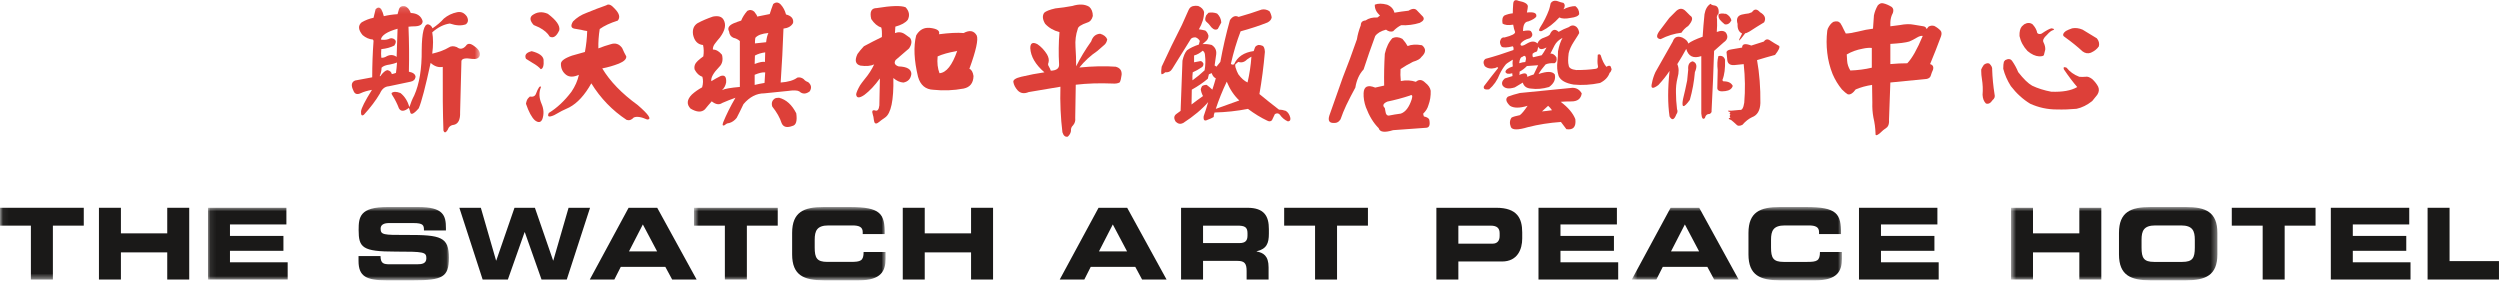 <?xml version="1.0" encoding="UTF-8"?>
<svg width="424px" height="48px" viewBox="0 0 424 48" version="1.1" xmlns="http://www.w3.org/2000/svg" xmlns:xlink="http://www.w3.org/1999/xlink">
    <!-- Generator: Sketch 42 (36781) - http://www.bohemiancoding.com/sketch -->
    <title>Logo</title>
    <desc>Created with Sketch.</desc>
    <defs>
        <polygon id="path-1" points="0.053 0.142 0.053 46.528 81.391 46.528 81.391 0.142 0.053 0.142"></polygon>
        <polygon id="path-3" points="0.088 13.153 40.951 13.153 40.951 0.772 0.088 0.772"></polygon>
        <polygon id="path-5" points="0.704 13.153 33.2 13.153 33.2 0.772 0.704 0.772"></polygon>
        <polygon id="path-7" points="0.537 13.153 36.175 13.153 36.175 0.772 0.537 0.772"></polygon>
        <polygon id="path-9" points="0.637 13.153 35.638 13.153 35.638 0.772 0.637 0.772"></polygon>
    </defs>
    <g id="Page-1" stroke="none" stroke-width="1" fill="none" fill-rule="evenodd">
        <g id="Home-1920-final-open-nav-2.4" transform="translate(-748, -18)">
            <g id="Logo" transform="translate(748, 18)">
                <g>
                    <path d="M336.016,12.044 C336.016,12.502 336.054,12.933 336.128,13.359 C336.28,14.295 336.318,15.201 336.242,16.076 C336.272,16.711 336.462,17.203 336.808,17.548 C337.215,17.698 337.591,17.509 337.939,16.981 C338.273,16.711 338.385,16.386 338.278,16.006 C338.052,14.575 337.916,13.164 337.87,11.775 C337.916,11.472 337.764,11.15 337.418,10.804 C337.163,10.651 336.845,10.712 336.468,10.981 C336.242,11.315 336.09,11.58 336.016,11.775 L336.016,12.044 L336.016,12.044 Z M339.862,10.464 C339.785,10.734 339.75,11.133 339.75,11.661 C340.005,12.672 340.434,13.653 341.038,14.604 C341.988,15.841 343.081,16.841 344.318,17.592 C345.75,18.239 347.243,18.564 348.798,18.564 C349.957,18.596 351.088,18.556 352.189,18.452 C353.095,18.259 353.977,17.819 354.837,17.141 C355.031,16.914 355.319,16.558 355.696,16.076 C355.996,15.621 356.05,15.172 355.854,14.716 C355.627,14.264 355.289,13.83 354.837,13.406 C354.383,13.074 354.007,12.942 353.706,13.021 C353.298,13.054 352.944,13.054 352.64,13.021 C351.738,12.672 351.021,12.158 350.492,11.479 C350.042,11.297 349.891,11.398 350.042,11.775 C350.825,12.933 351.58,13.933 352.301,14.763 C351.275,15.365 349.805,15.63 347.891,15.554 C346.685,15.329 345.608,14.988 344.657,14.536 C343.979,14.158 343.187,13.388 342.282,12.226 C342.025,11.58 341.685,10.952 341.263,10.348 C341.008,9.971 340.615,9.92 340.088,10.191 L339.862,10.464 L339.862,10.464 Z M342.915,4.465 C342.614,4.808 342.479,5.362 342.508,6.115 C342.704,7.05 343.156,7.896 343.864,8.65 C344.546,9.224 345.207,9.527 345.856,9.56 C346.338,9.56 346.602,9.48 346.646,9.331 C346.722,9.026 346.798,8.726 346.873,8.423 C346.904,8.048 346.806,7.631 346.58,7.18 C346.399,6.848 346.587,6.431 347.147,5.933 C347.568,5.45 347.929,5.173 348.232,5.098 C348.487,4.975 348.391,4.879 347.937,4.804 C347.636,4.846 347.07,5.152 346.241,5.708 C345.939,5.828 345.696,5.787 345.516,5.592 C345.44,5.114 345.178,4.621 344.724,4.124 C344.301,3.819 343.827,3.819 343.3,4.124 L342.915,4.465 L342.915,4.465 Z M350.267,6.342 C351.323,7.095 352.301,7.888 353.208,8.719 C353.658,9.049 354.125,9.125 354.61,8.942 C355.213,8.67 355.665,8.311 355.968,7.859 C356.087,7.375 355.975,6.922 355.627,6.502 C354.844,6.016 354.036,5.525 353.208,5.03 C352.604,4.77 352.014,4.696 351.442,4.804 C350.99,4.956 350.636,5.104 350.379,5.255 C349.957,5.556 349.821,5.842 349.972,6.115 L350.267,6.342 L350.267,6.342 Z" id="Fill-1" fill="#DD4039"></path>
                    <path d="M309.903,5.208 C309.753,6.475 309.753,7.73 309.903,8.968 C310.038,10.187 310.341,11.387 310.809,12.565 C311.216,13.514 311.743,14.382 312.39,15.169 C312.799,15.576 313.124,15.847 313.364,15.986 C313.771,16.118 314.224,15.847 314.72,15.169 C315.565,14.809 316.49,14.55 317.504,14.4 C317.534,15.456 317.548,16.458 317.548,17.409 C317.518,18.269 317.58,19.11 317.729,19.922 C317.94,20.8 318.061,21.71 318.091,22.659 C318.061,23.024 318.278,23.024 318.748,22.659 C319.155,22.253 319.592,21.891 320.06,21.577 C320.316,21.304 320.423,20.874 320.377,20.286 C320.453,18.185 320.527,16.09 320.603,13.992 C322.744,13.765 324.81,13.563 326.8,13.382 C327.163,13.289 327.381,13.107 327.456,12.837 C327.561,12.477 327.691,12.134 327.84,11.819 C327.977,11.32 327.81,11.005 327.344,10.868 C327.992,9.314 328.611,7.741 329.198,6.158 C329.335,5.749 329.31,5.434 329.13,5.208 C328.844,4.891 328.48,4.62 328.045,4.394 C327.683,4.301 327.359,4.349 327.071,4.526 C326.998,4.62 326.891,4.753 326.756,4.936 C326.68,4.665 326.498,4.504 326.213,4.459 L324.583,4.189 C323.919,4.05 323.12,4.074 322.185,4.256 C321.748,4.301 321.221,4.368 320.603,4.459 L320.603,3.781 C320.632,3.182 320.774,2.65 321.033,2.198 C321.184,1.742 321.115,1.403 320.828,1.176 C320.316,0.862 319.841,0.659 319.404,0.565 C319.087,0.476 318.779,0.589 318.476,0.907 C318.16,1.45 317.94,2.018 317.82,2.605 C317.76,3.345 317.706,4.1 317.661,4.865 C316.863,4.956 316.035,5.118 315.174,5.343 C314.224,5.57 313.514,5.684 313.047,5.684 C312.942,5.503 312.835,5.297 312.731,5.073 C312.506,4.573 312.301,4.189 312.119,3.92 C311.834,3.604 311.435,3.534 310.921,3.713 C310.559,3.942 310.249,4.327 309.993,4.865 L309.903,5.208 L309.903,5.208 Z M317.459,11.479 C316.328,11.75 315.114,11.908 313.817,11.957 C313.485,11.409 313.304,10.868 313.275,10.323 L313.208,9.236 C314.005,8.768 314.895,8.445 315.876,8.264 C316.49,8.129 317.023,8.082 317.459,8.129 L317.459,11.479 L317.459,11.479 Z M320.603,7.447 C322.156,7.357 323.226,7.221 323.814,7.042 C324.25,6.86 324.688,6.633 325.126,6.363 C325.519,6.136 325.842,6.043 326.099,6.092 C325.149,8.367 324.273,9.913 323.474,10.732 C322.57,10.732 321.611,10.775 320.603,10.868 L320.603,7.447 L320.603,7.447 Z" id="Fill-2" fill="#DD4039"></path>
                    <g id="Group-6" transform="translate(251.585, 0)" fill="#DD4039">
                        <path d="M31.528,3.041 C30.939,3.811 30.358,4.58 29.786,5.349 C29.271,6.121 29.363,6.55 30.056,6.64 C31.217,6.05 32.394,5.688 33.585,5.553 C33.87,5.1 34.254,4.715 34.737,4.401 C35.493,3.537 35.6,2.949 35.054,2.635 C34.8,2.39 34.564,2.159 34.355,1.932 C33.767,1.3 33.147,1.344 32.499,2.067 L31.528,3.041 L31.528,3.041 Z M40.936,2.339 C40.603,2.249 40.26,2.274 39.896,2.406 C39.79,2.829 39.934,3.223 40.327,3.584 C40.505,3.766 40.709,3.947 40.936,4.126 C41.403,4.219 41.78,3.992 42.067,3.449 C41.931,2.949 41.621,2.58 41.14,2.339 L40.936,2.339 L40.936,2.339 Z M39.67,14.97 C39.713,15.423 40.174,15.583 41.051,15.447 C41.729,15.358 42.142,15.062 42.292,14.564 C42.036,14.052 41.525,13.793 40.756,13.793 C40.62,13.793 40.551,13.702 40.551,13.523 C40.883,12.711 41.027,11.575 40.983,10.128 C40.801,9.585 40.423,9.381 39.852,9.516 C39.67,10.196 39.632,10.987 39.737,11.893 L39.67,14.97 L39.67,14.97 Z M45.006,2.274 C44.615,2.318 44.217,2.384 43.809,2.477 C43.084,2.673 42.852,3.2 43.108,4.06 C43.061,4.872 43.317,5.419 43.876,5.688 C43.032,7.276 43.213,7.252 44.42,5.621 C44.479,5.668 44.714,5.577 45.12,5.349 C45.949,4.806 46.78,4.286 47.609,3.788 C47.972,3.11 47.737,2.536 46.908,2.067 C46.395,1.479 45.942,1.479 45.549,2.067 L45.006,2.274 L45.006,2.274 Z M45.437,7.726 C44.397,7.321 43.876,7.434 43.876,8.067 C43.288,8.174 42.707,8.27 42.134,8.363 C41.441,8.45 41.146,8.679 41.253,9.045 C41.299,9.448 41.336,9.832 41.366,10.196 C41.441,10.875 41.931,11.147 42.836,11.01 C43.274,10.965 43.709,10.918 44.148,10.875 C44.39,13.107 44.42,15.287 44.239,17.418 C44.103,18.322 43.854,18.728 43.49,18.64 C42.95,18.683 42.461,18.728 42.022,18.773 C41.328,18.728 41.29,18.819 41.909,19.046 C41.697,19.182 41.697,19.32 41.909,19.454 C41.729,19.605 41.729,19.771 41.909,19.953 C41.473,20.042 41.509,20.178 42.022,20.359 C42.309,20.585 42.594,20.833 42.882,21.108 C43.108,21.38 43.453,21.404 43.923,21.175 C44.435,20.585 44.977,20.155 45.549,19.883 C46.456,19.552 46.93,18.75 46.976,17.483 C47.005,14.889 46.819,12.46 46.41,10.196 C47.435,9.879 48.453,9.585 49.465,9.312 C50.082,8.529 50.315,8.022 50.164,7.792 C49.592,7.477 49.071,7.164 48.604,6.848 C48.197,6.571 47.85,6.64 47.564,7.047 L45.437,7.726 L45.437,7.726 Z M29.174,12.233 C28.887,12.868 28.691,13.487 28.586,14.088 C28.329,15.037 28.691,15.152 29.67,14.426 C30.44,13.597 31.073,12.799 31.571,12.029 C31.256,15.03 31.256,17.606 31.571,19.748 C31.979,20.473 32.363,20.352 32.725,19.387 C32.937,19.115 32.973,18.819 32.837,18.506 C32.718,17.511 32.657,16.579 32.657,15.717 C32.628,14.859 32.718,14.016 32.929,13.184 C33.185,12.282 33.171,11.508 32.884,10.875 C33.427,10.016 33.933,9.154 34.399,8.292 C34.762,9.563 35.612,9.971 36.955,9.516 L36.955,19.249 C37.031,20.078 37.234,20.334 37.565,20.018 C37.672,19.552 37.942,19.32 38.38,19.32 C38.636,19.182 38.742,19 38.697,18.773 C38.878,15.365 39.02,11.984 39.126,8.632 C39.713,8.12 40.26,7.64 40.756,7.185 C41.419,6.733 41.546,6.189 41.14,5.553 C40.824,5.194 40.303,5.145 39.579,5.419 C39.64,4.739 39.655,4.014 39.624,3.243 C39.519,2.882 39.61,2.558 39.896,2.274 C39.97,1.41 39.7,0.958 39.082,0.914 C38.796,0.867 38.614,0.777 38.54,0.641 C37.996,0.958 37.65,1.548 37.498,2.406 C37.363,3.736 37.257,5.008 37.183,6.231 C36.021,6.64 35.205,7.027 34.737,7.388 C34.693,7.027 34.362,6.684 33.743,6.37 C32.914,6.05 32.37,6.276 32.115,7.047 L29.174,12.233 L29.174,12.233 Z M34.557,13.659 C34.348,14.714 34.114,15.762 33.855,16.805 C33.569,18.346 33.955,18.391 35.011,16.942 C35.447,15.401 35.734,13.832 35.869,12.233 C36.306,11.241 36.178,10.626 35.486,10.4 C34.911,10.536 34.662,11.01 34.737,11.824 L34.557,13.659 L34.557,13.659 Z" id="Fill-3"></path>
                        <path d="M4.938,12.899 C4.605,12.99 4.168,13.126 3.627,13.307 C3.189,13.683 3.059,14.073 3.242,14.481 C3.602,15.024 4.299,15.138 5.323,14.821 C5.789,14.551 6.244,14.276 6.678,14.008 C6.861,14.639 7.327,14.979 8.082,15.024 C9.032,15.162 10.049,15.071 11.135,14.756 C11.964,14.166 12.29,13.453 12.109,12.627 C11.715,12.082 10.798,12.058 9.347,12.56 C9.635,12.058 10.034,11.517 10.547,10.93 C10.94,10.749 11.446,10.68 12.064,10.725 C12.396,10.543 12.499,10.2 12.379,9.707 C12.064,9.251 11.722,9.049 11.363,9.094 L12.064,7.711 C12.348,7.171 12.804,6.738 13.42,6.421 C13.088,7.011 12.833,7.768 12.651,8.688 C12.651,9.276 12.621,9.841 12.559,10.386 C12.441,11.246 12.506,12.082 12.764,12.899 C13.096,13.638 13.946,14.122 15.32,14.346 C16.737,14.481 18.222,14.393 19.777,14.073 C20.62,13.653 21.165,13.078 21.406,12.354 C21.554,12.262 21.669,12.058 21.745,11.743 C21.698,11.606 21.646,11.451 21.583,11.267 C21.433,11.088 21.195,11.111 20.862,11.335 C20.469,10.884 20.146,10.227 19.89,9.367 C19.784,9.184 19.618,9.164 19.392,9.295 C19.331,10.113 19.331,10.68 19.392,10.999 C19.513,11.405 19.392,11.631 19.029,11.672 C18.081,11.811 16.986,11.879 15.75,11.879 C14.92,11.786 14.489,11.517 14.46,11.062 C14.339,10.657 14.339,9.978 14.46,9.022 C14.597,8.421 14.883,7.781 15.32,7.104 C15.91,6.195 16.218,5.697 16.247,5.61 C16.218,5.202 16.073,4.862 15.817,4.591 C15.38,4.229 14.944,4.229 14.504,4.591 C13.887,4.817 13.307,5.087 12.764,5.403 C12.146,4.817 11.639,4.975 11.25,5.881 C11.068,6.063 10.773,6.22 10.365,6.356 C9.748,6.534 9.347,6.872 9.168,7.373 C8.744,6.965 8.202,6.944 7.539,7.303 C6.678,7.851 6.264,7.893 6.295,7.441 C6.58,6.989 7.109,6.673 7.877,6.49 C8.375,6.175 8.431,5.768 8.036,5.269 C7.855,5.134 7.419,5.134 6.724,5.269 C6.724,4.229 7.02,3.682 7.606,3.637 C8.331,3.368 8.783,3.096 8.963,2.823 C9.101,2.22 8.571,1.986 7.38,2.123 C7.486,1.578 7.539,1.216 7.539,1.037 C7.477,0.626 6.958,0.334 5.977,0.152 C5.39,-0.119 5.082,0.06 5.051,0.696 C5.006,1.331 4.984,1.851 4.984,2.258 C4.515,2.303 4.047,2.421 3.58,2.619 C3.248,2.846 3.134,3.301 3.242,3.981 C3.602,4.252 4.206,4.32 5.051,4.184 C5.126,4.683 5.231,5.087 5.367,5.403 C5.443,5.72 4.848,6.04 3.58,6.356 C3.325,6.308 3.12,6.402 2.97,6.626 C2.729,7.034 2.767,7.465 3.082,7.918 C3.369,8.113 4.002,8.091 4.984,7.851 C5.106,7.984 5.143,8.196 5.096,8.483 C3.467,9.069 1.891,9.568 0.369,9.978 C-0.024,10.251 -0.076,10.657 0.211,11.198 C0.647,11.606 1.242,11.721 1.997,11.537 C2.328,11.36 2.496,11.36 2.496,11.537 C1.726,12.49 0.928,13.518 0.097,14.617 C-0.054,15.071 0.232,15.25 0.957,15.162 C1.756,14.481 2.359,13.616 2.767,12.56 C3.052,11.968 3.378,11.451 3.739,10.999 C3.815,10.858 4.23,10.565 4.984,10.113 C4.923,10.521 4.923,10.906 4.984,11.267 C4.155,11.537 3.739,11.855 3.739,12.219 C3.89,12.534 4.273,12.605 4.892,12.423 L4.938,12.899 L4.938,12.899 Z M11.407,0.559 C11.302,1.056 11.21,1.421 11.135,1.648 C10.743,2.707 10.238,3.706 9.62,4.657 C9.318,5.156 9.408,5.358 9.893,5.269 C10.978,4.726 11.973,3.956 12.877,2.958 C13.314,3.185 13.963,3.209 14.823,3.029 C15.62,2.935 16.097,2.724 16.247,2.392 C16.247,1.804 16.029,1.352 15.592,1.037 C14.973,1.037 14.302,1.216 13.579,1.578 C13.865,1.127 13.865,0.762 13.579,0.492 C13.322,0.446 12.946,0.334 12.447,0.152 C11.964,0.06 11.619,0.197 11.407,0.559 L11.407,0.559 Z M6.068,12.693 L6.137,12.49 L6.137,12.151 C6.575,11.923 6.989,11.606 7.38,11.198 L9.281,11.062 C8.842,12.011 8.595,12.534 8.535,12.627 C8.097,12.763 7.736,12.899 7.446,13.034 C7.446,12.534 7.193,12.354 6.678,12.49 L6.068,12.693 L6.068,12.693 Z M10.706,8.055 C10.374,8.658 10.102,9.094 9.893,9.367 C9.197,9.547 8.721,9.659 8.466,9.707 C8.331,9.659 8.293,9.455 8.354,9.094 C8.504,8.954 8.721,8.842 9.009,8.755 C9.112,8.755 9.205,8.476 9.281,7.918 C9.462,8.295 9.756,8.412 10.164,8.279 L10.706,8.055 L10.706,8.055 Z M6.068,10.725 C6.144,10.048 6.324,9.683 6.612,9.639 C6.943,9.367 7.148,9.434 7.221,9.841 C7.252,9.89 7.214,10.113 7.109,10.521 C6.852,10.521 6.505,10.588 6.068,10.725 L6.068,10.725 Z M10.978,17.944 C11.234,18.171 11.454,18.42 11.634,18.694 C11.015,18.788 10.45,18.854 9.937,18.896 L10.978,17.944 L10.978,17.944 Z M6.181,15.773 C5.428,15.956 4.757,16.159 4.168,16.386 C3.702,16.749 3.815,17.268 4.508,17.944 C5.157,18.355 6.152,18.355 7.494,17.944 C6.951,18.762 6.513,19.287 6.181,19.529 C5.503,19.668 5.036,19.801 4.78,19.939 C4.447,20.391 4.411,20.933 4.667,21.568 C4.923,22.066 5.88,22.066 7.539,21.568 C9.318,21.113 11.19,20.823 13.148,20.684 C13.541,21.184 13.849,21.593 14.075,21.907 C15.238,22.09 15.743,21.524 15.592,20.207 C15.198,19.199 14.37,18.219 13.104,17.268 C13.601,17.222 14.211,17.201 14.936,17.201 C15.96,17.201 16.54,16.749 16.679,15.841 C16.315,15.206 15.786,14.892 15.092,14.892 L6.181,15.773 L6.181,15.773 Z" id="Fill-5"></path>
                    </g>
                    <path d="M233.62,2.967 C232.822,2.922 232.151,3.085 231.605,3.465 C231.063,3.51 230.791,3.781 230.791,4.279 C230.461,5.142 230.241,5.935 230.136,6.66 C229.366,8.892 228.568,11.048 227.739,13.133 C226.971,15.275 226.208,17.433 225.454,19.609 C225.199,20.437 225.433,20.853 226.156,20.853 C226.668,20.9 227.068,20.693 227.354,20.238 C227.64,19.414 227.964,18.609 228.327,17.842 C228.81,16.848 229.322,15.847 229.866,14.856 C230.076,13.572 230.542,12.543 231.267,11.775 C231.885,9.87 232.542,7.988 233.235,6.114 C233.597,5.614 234.208,5.253 235.069,5.03 C235.476,5.341 235.875,5.434 236.267,5.302 C236.705,4.846 237.156,4.504 237.624,4.279 C238.724,4.327 239.781,4.191 240.791,3.876 C241.437,3.557 241.619,3.207 241.336,2.831 C241.002,2.468 240.677,2.131 240.36,1.813 C240.03,1.403 239.539,1.403 238.89,1.813 C238.045,1.904 237.246,2.019 236.493,2.153 C236.341,1.519 235.927,1.068 235.25,0.792 C234.404,0.567 233.711,0.567 233.167,0.792 C233.137,1.472 233.43,2.087 234.05,2.626 L233.62,2.967 L233.62,2.967 Z M233.235,14.856 C231.969,14.342 231.312,14.654 231.267,15.803 C231.237,16.574 231.366,17.364 231.652,18.18 C232.224,19.69 232.948,20.877 233.823,21.734 C234.005,22.414 234.82,22.526 236.267,22.075 C238.151,21.937 240.036,21.801 241.922,21.667 C242.404,21.62 242.57,21.192 242.419,20.375 C242.389,20.09 242.08,19.879 241.492,19.742 C241.414,19.56 241.378,19.404 241.378,19.268 C241.816,18.858 242.11,18.386 242.26,17.842 C242.548,17.072 242.676,16.259 242.645,15.398 C242.57,14.898 242.26,14.436 241.719,14.018 C241.175,13.473 240.646,13.426 240.134,13.877 C239.335,13.609 238.483,13.563 237.577,13.743 C237.502,13.065 237.488,12.387 237.531,11.707 C238.212,11.252 238.914,10.846 239.637,10.483 C240.404,10.258 240.88,9.982 241.062,9.668 C241.86,8.93 241.899,8.266 241.175,7.675 C240.193,7.496 239.379,7.539 238.732,7.811 C238.506,7.405 238.212,6.998 237.849,6.592 C237.276,6.273 236.718,6.229 236.176,6.454 C235.558,7.088 235.12,7.981 234.864,9.126 C234.758,10.892 234.719,12.688 234.753,14.515 L233.235,14.856 L233.235,14.856 Z M234.864,18.317 C234.425,17.911 234.57,17.55 235.293,17.231 C236.605,16.957 237.87,16.62 239.094,16.216 C239.502,15.986 239.614,16.19 239.433,16.823 C238.995,18.18 238.377,18.997 237.577,19.268 C236.884,19.358 236.198,19.471 235.521,19.609 C235.219,19.609 235.037,19.383 234.978,18.926 L234.864,18.317 L234.864,18.317 Z" id="Fill-7" fill="#DD4039"></path>
                    <path d="M200.455,4.225 C199.25,6.579 198.105,8.942 197.018,11.312 C196.913,12.08 196.913,12.512 197.018,12.601 C197.245,12.555 197.447,12.443 197.631,12.262 C198.172,12.306 198.569,12.105 198.827,11.652 C199.868,9.978 200.916,8.293 201.971,6.602 C202.122,6.421 202.378,6.33 202.741,6.33 C203.056,6.421 203.307,6.626 203.487,6.942 C203.457,7.124 203.405,7.328 203.33,7.553 C202.499,7.826 201.828,8.151 201.315,8.528 C200.985,8.89 200.729,9.477 200.546,10.294 C200.44,13.115 200.335,15.951 200.23,18.806 C200.018,18.943 199.801,19.1 199.575,19.284 C199.078,19.612 199.024,20.071 199.415,20.657 C199.808,21.023 200.223,21.089 200.659,20.868 C202.438,19.717 203.857,18.532 204.91,17.313 C204.687,18.082 204.43,18.885 204.142,19.712 C204.067,20.389 204.286,20.594 204.798,20.321 C205.191,20.186 205.536,20.028 205.84,19.846 C205.84,19.56 205.892,19.304 205.998,19.079 C207.913,19.033 209.798,18.829 211.652,18.465 C212.769,19.296 213.854,19.961 214.91,20.456 C215.24,20.639 215.511,20.617 215.724,20.389 C215.904,20.028 216.069,19.681 216.222,19.349 C216.538,19.168 216.809,19.187 217.035,19.416 C217.428,19.975 217.894,20.365 218.438,20.594 C218.8,20.547 218.928,20.321 218.823,19.913 C218.686,19.404 218.438,19.033 218.076,18.806 C217.698,18.67 217.313,18.6 216.92,18.6 C215.687,17.646 214.58,16.766 213.598,15.951 C214.004,13.626 214.314,11.245 214.525,8.8 C214.495,8.196 214.351,7.849 214.095,7.757 C213.884,7.667 213.666,7.622 213.439,7.622 C213.122,7.712 212.928,7.849 212.852,8.031 C212.776,8.225 212.7,8.437 212.625,8.661 C210.966,8.89 209.857,9.637 209.3,10.904 C209.088,10.995 208.908,10.973 208.757,10.837 C209.196,8.875 209.745,7.034 210.408,5.312 C212.067,4.86 213.582,4.363 214.955,3.819 C215.39,3.595 215.634,3.299 215.68,2.935 C215.604,2.513 215.474,2.165 215.294,1.894 C214.857,1.622 214.42,1.531 213.984,1.622 C212.715,2.074 211.411,2.491 210.068,2.868 C209.526,2.581 209.037,2.762 208.599,3.411 C207.951,5.72 207.406,8.082 206.97,10.498 C206.759,10.768 206.541,11.042 206.314,11.312 C206.209,11.223 206.104,11.153 205.998,11.109 C206.075,10.474 206.163,9.841 206.269,9.206 C206.345,8.528 206.088,7.998 205.498,7.622 C204.958,7.485 204.437,7.441 203.94,7.485 C204.073,7.351 204.233,7.214 204.416,7.079 C204.776,6.806 204.958,6.468 204.958,6.06 C204.852,5.652 204.671,5.358 204.416,5.178 C204.051,5.087 203.692,5.018 203.33,4.972 C203.917,3.978 204.211,2.998 204.211,2.028 C204.089,1.576 203.758,1.239 203.217,1.013 C202.898,0.965 202.648,0.965 202.47,1.013 C202.062,1.056 201.769,1.282 201.587,1.689 L200.455,4.225 L200.455,4.225 Z M207.13,3.819 C207.098,3.229 206.865,2.722 206.427,2.301 C205.958,2.121 205.469,2.074 204.958,2.165 C204.852,2.301 204.723,2.448 204.575,2.595 C204.362,3.094 204.347,3.433 204.527,3.615 C204.859,3.887 205.168,4.225 205.455,4.634 C205.847,5.04 206.209,5.132 206.541,4.905 L207.13,3.819 L207.13,3.819 Z M209.482,10.973 C209.692,10.748 209.872,10.588 210.023,10.498 C210.566,10.679 211.056,10.543 211.494,10.089 C211.736,9.908 211.984,9.751 212.24,9.614 C212.135,11.109 211.916,12.565 211.585,13.985 C211.042,13.741 210.521,13.28 210.023,12.601 C209.843,12.287 209.677,11.876 209.526,11.38 L209.482,10.973 L209.482,10.973 Z M206.2,18.465 C206.685,16.971 207.302,15.43 208.056,13.848 C208.569,15.113 209.277,16.181 210.183,17.039 C208.916,17.49 207.588,17.968 206.2,18.465 L206.2,18.465 Z M202.128,15.206 C203.186,14.617 204.089,13.999 204.845,13.35 C204.919,13.076 204.98,12.828 205.025,12.601 C205.162,12.555 205.319,12.488 205.498,12.399 C205.651,12.852 205.885,13.146 206.2,13.28 C206.02,13.933 205.824,14.573 205.613,15.206 C205.281,14.887 204.958,14.617 204.642,14.391 C204.354,14.391 204.097,14.456 203.873,14.596 C203.766,14.777 203.692,14.956 203.646,15.138 C203.692,15.501 203.817,15.887 204.028,16.293 C203.381,16.747 202.734,17.22 202.084,17.72 L202.128,15.206 L202.128,15.206 Z M202.515,10.565 L202.515,9.41 C203.027,9.276 203.516,9.002 203.984,8.595 C204.242,8.775 204.371,9.049 204.371,9.41 C204.474,10.227 204.452,11.062 204.302,11.923 C203.684,12.512 202.997,13.076 202.242,13.624 C202.213,13.169 202.227,12.715 202.288,12.262 C202.8,12.037 203.292,11.766 203.758,11.449 C204.014,11.312 204.127,11.084 204.097,10.768 C203.947,10.498 203.78,10.361 203.599,10.361 L202.515,10.565 L202.515,10.565 Z" id="Fill-8" fill="#DD4039"></path>
                    <path d="M177.248,4.026 C177.864,4.703 178.678,5.179 179.689,5.453 C179.539,7.263 179.516,9.081 179.621,10.907 C179.667,11.587 179.199,11.95 178.219,11.994 C178.143,11.768 178.016,11.496 177.835,11.178 C177.73,11.043 177.73,10.839 177.835,10.568 C177.938,10.161 177.85,9.707 177.564,9.208 C177.096,8.47 176.552,7.896 175.934,7.487 C175.136,7.081 174.736,7.307 174.736,8.168 C174.811,9.587 175.61,10.952 177.133,12.266 C175.866,12.446 174.562,12.696 173.221,13.014 C172.269,13.24 171.818,13.534 171.863,13.896 C171.939,14.393 172.188,14.876 172.609,15.344 C173.092,15.841 173.709,15.934 174.465,15.616 C176.243,15.3 178.04,14.997 179.847,14.709 C179.771,17.397 179.884,19.97 180.186,22.43 C180.368,23.018 180.669,23.268 181.092,23.177 C181.394,22.907 181.574,22.589 181.634,22.228 C181.603,21.82 181.717,21.503 181.974,21.275 C182.291,20.913 182.418,20.5 182.358,20.031 C182.389,18.31 182.418,16.424 182.449,14.369 C184.409,14.144 186.483,14.077 188.669,14.168 C189.211,14.212 189.627,14.144 189.914,13.963 C190.05,13.693 190.156,13.262 190.23,12.674 C190.277,11.95 189.936,11.496 189.211,11.313 C187.431,11.178 185.38,11.225 183.061,11.451 C183.934,10.364 184.952,9.427 186.111,8.643 L187.2,7.694 C187.515,7.467 187.711,7.126 187.786,6.674 C187.607,6.222 187.205,5.906 186.588,5.723 C185.835,5.768 185.328,6.198 185.072,7.012 C184.063,8.433 183.21,9.843 182.517,11.246 C182.517,10.115 182.477,9.022 182.404,7.963 C182.329,6.877 182.455,5.859 182.788,4.908 C182.818,4.546 183.359,4.184 184.416,3.821 C184.883,3.685 185.192,3.317 185.343,2.713 C185.343,2.033 185.14,1.512 184.733,1.151 C183.979,0.696 183.021,0.651 181.861,1.013 C180.881,1.196 179.923,1.331 178.988,1.423 C178.008,1.646 177.375,1.899 177.089,2.17 C176.755,2.668 176.808,3.287 177.248,4.026" id="Fill-9" fill="#DD4039"></path>
                    <path d="M159.25,5.807 C159.46,5.217 158.932,4.856 157.666,4.723 L157.282,4.723 C156.483,4.766 155.85,5.197 155.382,6.011 C154.913,7.885 155.02,10.223 155.698,13.029 C156.103,14.447 156.979,15.181 158.322,15.226 C160.024,15.408 161.73,15.339 163.434,15.021 C164.519,14.795 165.077,14.086 165.108,12.892 C165.003,12.213 164.768,11.807 164.407,11.671 C165.538,8.578 165.95,6.691 165.651,6.011 C165.183,5.197 164.444,5.058 163.434,5.605 C162.409,5.511 161.013,5.582 159.25,5.807 L159.25,5.807 Z M162.347,8.616 C161.504,11.059 160.5,12.328 159.339,12.417 C159.022,11.602 158.916,10.651 159.022,9.565 C159.823,9.202 160.869,8.908 162.167,8.681 L162.347,8.616 L162.347,8.616 Z M151.852,4.517 C152.861,4.244 153.565,3.861 153.957,3.362 C154.332,2.623 154.212,1.914 153.594,1.235 C152.825,0.918 151.188,0.961 148.687,1.371 C147.781,1.371 147.472,1.99 147.76,3.227 C148.271,3.997 148.836,4.472 149.455,4.652 C149.561,4.925 149.598,5.466 149.567,6.282 C148.543,6.781 147.526,7.301 146.515,7.845 C146.078,8.313 145.714,8.751 145.428,9.157 C144.917,10.245 145.082,10.9 145.927,11.128 C146.906,11.262 147.685,11.194 148.257,10.925 C147.863,11.783 147.307,12.644 146.582,13.504 C146.281,13.881 146.04,14.205 145.86,14.479 C145.495,15.112 145.278,15.611 145.202,15.97 C145.248,16.651 145.707,16.695 146.582,16.107 C147.487,15.43 148.37,14.492 149.23,13.3 C149.198,14.856 149.167,16.379 149.138,17.873 C149.062,18.553 148.844,18.847 148.482,18.755 C147.97,18.577 147.818,18.804 148.03,19.437 C148.105,19.632 148.165,19.933 148.208,20.341 C148.271,20.929 148.506,21.089 148.912,20.817 C149.305,20.501 149.704,20.205 150.111,19.933 C151.119,19.239 151.588,17.007 151.513,13.233 C152.055,13.702 152.621,13.956 153.208,14.003 C154.008,13.852 154.461,13.368 154.567,12.553 C154.567,11.739 153.843,11.308 152.395,11.262 C151.746,11.037 151.581,10.673 151.898,10.178 C152.666,9.5 153.428,8.84 154.182,8.208 C154.648,7.513 154.703,6.917 154.34,6.42 L153.482,5.807 C152.968,5.443 152.402,5.378 151.784,5.605 L151.852,4.517 L151.852,4.517 Z" id="Fill-10" fill="#DD4039"></path>
                    <path d="M117.541,5.871 C117.766,6.956 118.332,7.544 119.237,7.635 C119.373,8.239 119.389,8.88 119.284,9.56 C118.967,9.787 118.657,10.034 118.354,10.308 C117.857,10.76 117.678,11.259 117.813,11.8 C118.145,12.435 118.581,12.842 119.124,13.024 C119.277,13.583 119.261,14.178 119.081,14.811 C118.414,15.174 117.837,15.582 117.339,16.035 C116.492,16.893 116.418,17.687 117.11,18.412 C118.167,19.046 118.981,19.089 119.553,18.546 C119.914,18.095 120.303,17.643 120.708,17.187 C121.386,17.732 121.983,17.822 122.493,17.461 C123.218,17.144 123.964,16.848 124.733,16.579 C123.888,18.025 123.196,19.414 122.653,20.743 C122.473,21.241 122.562,21.398 122.924,21.218 C123.151,20.993 123.392,20.879 123.648,20.879 C124.144,20.743 124.575,20.448 124.937,19.995 C125.3,19.302 125.685,18.526 126.091,17.664 C127.131,16.441 128.307,15.831 129.62,15.831 C130.96,15.693 132.303,15.559 133.647,15.423 C134.581,15.287 135.216,15.309 135.547,15.49 C136.09,15.989 136.683,15.989 137.332,15.49 C137.694,14.902 137.606,14.382 137.063,13.929 C136.744,13.824 136.497,13.657 136.317,13.43 C135.983,13.159 135.623,13.069 135.228,13.159 C134.612,13.628 133.671,13.904 132.401,13.998 C132.613,10.947 132.771,7.9 132.877,4.851 C133.676,4.76 134.217,4.443 134.506,3.9 C134.626,3.175 134.228,2.693 133.307,2.451 C133.125,1.773 132.824,1.208 132.401,0.753 C131.996,0.345 131.573,0.321 131.135,0.686 C130.924,1.23 130.727,1.796 130.545,2.384 C129.822,2.533 129.114,2.678 128.42,2.812 C128.42,2.678 128.256,2.397 127.922,1.977 C127.563,1.66 127.167,1.614 126.747,1.84 C126.264,2.397 125.917,2.949 125.705,3.493 C125.267,3.627 124.831,3.787 124.396,3.967 C123.596,4.33 123.345,4.782 123.648,5.327 C123.708,5.871 123.957,6.231 124.396,6.413 C124.8,6.504 125.164,6.684 125.479,6.956 L125.479,14.744 C123.897,14.878 122.886,15.06 122.448,15.287 C122.809,14.97 123.046,14.541 123.151,13.998 C123.227,13.031 122.917,12.661 122.223,12.888 C121.682,13.159 121.153,13.453 120.639,13.771 C120.534,13.181 120.986,12.365 121.999,11.326 C122.51,10.826 122.661,10.148 122.448,9.289 C121.967,8.699 121.453,8.404 120.91,8.404 C120.881,8.12 120.973,7.815 121.182,7.499 C121.483,7.092 121.794,6.707 122.109,6.346 C122.986,5.166 123.189,4.171 122.722,3.357 C122.419,2.812 121.817,2.632 120.91,2.812 C119.978,3.13 119.124,3.493 118.354,3.9 C117.678,4.308 117.406,4.963 117.541,5.871 L117.541,5.871 Z M128.036,7.364 C128.036,7.001 128.059,6.684 128.104,6.413 C128.496,5.96 129.235,5.688 130.32,5.598 C130.14,5.96 130.011,6.482 129.936,7.159 L128.036,7.364 L128.036,7.364 Z M128.036,9.422 C128.519,9.152 129.099,8.971 129.777,8.88 C129.747,9.422 129.733,9.969 129.733,10.51 C129.402,10.421 128.82,10.534 127.991,10.849 L128.036,9.422 L128.036,9.422 Z M127.991,12.684 C128.745,12.365 129.343,12.232 129.777,12.275 C129.747,12.865 129.711,13.463 129.664,14.065 C129.09,14.156 128.534,14.27 127.991,14.405 L127.991,12.684 L127.991,12.684 Z M135.048,19.225 C134.324,17.777 133.352,16.893 132.131,16.579 C131.798,16.579 131.558,16.623 131.407,16.713 C130.938,17.029 130.796,17.483 130.977,18.073 C131.745,19.038 132.274,19.973 132.561,20.879 C132.847,21.559 133.465,21.715 134.415,21.354 C135.018,21.218 135.228,20.509 135.048,19.225 L135.048,19.225 Z" id="Fill-11" fill="#DD4039"></path>
                    <path d="M91.443,4.652 C92.303,5.102 92.898,5.625 93.23,6.213 C93.849,6.528 94.392,6.166 94.859,5.125 C95.009,4.356 94.361,3.429 92.914,2.343 C91.931,1.916 91.045,2.009 90.244,2.612 C89.806,3.02 89.897,3.563 90.515,4.243 L91.443,4.652 L91.443,4.652 Z M90.289,10.649 C90.937,11.012 91.411,11.375 91.717,11.737 C92.107,11.645 92.267,11.104 92.189,10.108 C92.085,9.471 91.411,8.997 90.177,8.681 C89.242,8.906 88.916,9.336 89.204,9.971 L90.289,10.649 L90.289,10.649 Z M89.588,16.649 C89.408,16.832 89.278,17.148 89.204,17.599 C89.672,18.974 90.177,19.911 90.718,20.406 C91.308,20.859 91.728,20.792 91.986,20.205 C92.272,19.373 92.236,18.527 91.873,17.667 C91.407,16.625 91.369,15.652 91.76,14.747 C91.579,14.476 91.292,14.859 90.9,15.901 C90.749,16.311 90.403,16.469 89.859,16.377 L89.588,16.649 L89.588,16.649 Z M97.029,9.427 C95.733,9.879 95.099,10.355 95.131,10.853 C95.131,11.623 95.425,12.233 96.012,12.688 C96.555,13.095 97.28,13.095 98.183,12.688 C97.958,13.7 97.534,14.654 96.917,15.562 C95.755,17.101 94.475,18.302 93.072,19.161 C92.77,19.811 93.079,19.932 93.998,19.524 C94.859,19.012 95.711,18.573 96.555,18.212 C97.927,17.487 99.173,16.127 100.287,14.135 C101.855,16.671 103.852,18.739 106.281,20.338 C106.719,20.475 107.119,20.338 107.48,19.932 C107.977,19.706 108.739,19.816 109.765,20.271 C110.595,20.271 110.05,19.45 108.138,17.803 C105.451,15.858 103.454,13.79 102.142,11.6 C103.092,11.418 104.034,11.149 104.97,10.784 C105.843,10.422 106.259,10.013 106.214,9.561 C106.003,9.199 105.769,8.726 105.513,8.138 C105.017,7.445 104.367,7.231 103.568,7.503 C102.903,7.683 102.209,7.919 101.484,8.206 C101.457,7.149 101.532,6.055 101.712,4.922 C102.465,4.378 103.486,3.902 104.766,3.496 C105.233,2.953 105.051,2.265 104.222,1.434 C103.664,0.802 103.205,0.622 102.843,0.893 C101.802,1.255 100.68,1.684 99.472,2.183 C98.569,2.514 97.808,2.998 97.187,3.632 C96.766,4.311 96.826,4.719 97.369,4.853 L98.569,5.058 C98.884,5.147 99.223,5.216 99.585,5.262 C99.555,6.438 99.427,7.623 99.202,8.815 L97.029,9.427 L97.029,9.427 Z" id="Fill-12" fill="#DD4039"></path>
                    <g id="Group-16" transform="translate(0, 0.88)">
                        <mask id="mask-2" fill="white">
                            <use xlink:href="#path-1"></use>
                        </mask>
                        <g id="Clip-14"></g>
                        <path d="M63.354,6.029 C63.205,8.08 63.127,10.149 63.127,12.232 C62.163,12.412 61.191,12.594 60.211,12.777 C59.59,13.047 59.502,13.621 59.939,14.496 C60.15,15.084 60.58,15.221 61.228,14.902 C61.71,14.676 62.328,14.496 63.084,14.359 C61.893,16.26 61.274,17.483 61.228,18.028 C61.199,18.663 61.364,18.842 61.726,18.571 C62.843,17.349 63.747,16.149 64.441,14.969 C64.772,14.2 65.278,13.794 65.957,13.749 C67.163,13.507 68.382,13.249 69.62,12.978 C70.117,12.888 70.403,12.619 70.48,12.165 C70.448,11.712 70.072,11.418 69.348,11.281 C69.408,8.731 69.386,6.188 69.279,3.651 C69.643,3.606 70.027,3.582 70.432,3.582 C71.264,3.539 71.679,3.243 71.679,2.7 C71.421,1.827 70.752,1.366 69.664,1.321 C69.452,0.732 69.13,0.344 68.692,0.166 C68.15,0.074 67.803,0.255 67.654,0.709 C67.575,0.981 67.5,1.252 67.427,1.524 C66.626,1.569 65.85,1.684 65.095,1.863 C64.991,1.41 64.846,1.027 64.668,0.709 C64.379,0.303 64.057,0.303 63.694,0.709 C63.574,1.161 63.462,1.639 63.354,2.134 C62.661,2.272 61.991,2.529 61.341,2.904 C60.694,3.449 60.745,4.172 61.499,5.076 C62.041,5.531 62.623,5.78 63.242,5.827 L63.354,6.029 L63.354,6.029 Z M67.269,8.769 C66.769,8.407 66.227,8.361 65.638,8.632 C65.278,8.858 64.952,8.949 64.668,8.904 C64.62,8.45 64.62,7.969 64.668,7.454 C65.526,7.366 66.264,7.16 66.882,6.844 C67.184,6.39 67.207,6.052 66.951,5.827 C66.619,5.553 66.257,5.531 65.864,5.758 C65.427,5.895 65.004,5.915 64.598,5.827 C64.721,5.1 65.661,4.49 67.427,3.994 L67.269,8.769 L67.269,8.769 Z M64.394,12.029 C64.605,11.53 64.712,11.054 64.712,10.603 C64.968,10.328 65.442,10.149 66.137,10.06 C66.603,9.969 67.004,9.854 67.336,9.72 C67.291,10.399 67.23,10.987 67.155,11.485 C66.913,11.575 66.679,11.643 66.453,11.688 C66.377,11.326 66.121,11.098 65.685,11.009 C65.322,11.098 64.93,11.439 64.508,12.029 L64.394,12.029 L64.394,12.029 Z M67.923,14.902 C67.23,14.631 66.726,14.631 66.407,14.902 C66.407,15.038 66.446,15.151 66.52,15.243 C66.988,15.966 67.366,16.715 67.654,17.483 C67.983,18.071 68.549,18.05 69.348,17.415 C69.408,17.643 69.476,17.846 69.551,18.028 C69.627,18.707 70.117,18.525 71.022,17.483 C71.491,16.398 72.161,13.832 73.034,9.788 C73.685,10.375 74.37,10.603 75.093,10.465 C75.064,14.691 75.1,18.284 75.206,21.243 C75.358,21.694 75.592,21.672 75.907,21.173 C76.09,20.63 76.448,20.338 76.994,20.289 C77.733,20.11 78.079,19.401 78.034,18.164 C78.11,15.266 78.186,12.363 78.26,9.448 C78.367,9.04 78.963,8.926 80.048,9.107 C80.771,9.199 81.208,9.016 81.359,8.564 C81.495,8.005 81.201,7.477 80.477,6.978 C79.799,6.437 79.307,6.415 79.007,6.911 C78.509,7.454 78.005,7.523 77.49,7.116 C76.949,6.889 76.479,6.911 76.09,7.183 C75.425,7.591 74.498,7.938 73.308,8.225 C73.488,6.806 73.488,5.598 73.308,4.602 C74.287,3.742 75.283,3.243 76.294,3.11 C77.349,3.472 78.253,3.517 79.007,3.243 C79.414,2.926 79.475,2.491 79.188,1.93 C78.751,1.297 78.199,1.048 77.538,1.185 C76.677,1.366 75.922,1.726 75.275,2.272 C74.792,2.827 74.152,3.379 73.353,3.923 C73.217,3.561 72.968,3.335 72.605,3.243 C71.913,3.199 71.55,4.647 71.521,7.591 C71.55,10.777 71.127,13.348 70.253,15.309 C69.937,15.899 69.664,16.554 69.438,17.28 C69.123,16.238 68.616,15.447 67.923,14.902 L67.923,14.902 Z" id="Fill-13" fill="#DD4039" mask="url(#mask-2)"></path>
                        <polyline id="Fill-15" fill="#1A1918" mask="url(#mask-2)" points="0 34.36 14.207 34.36 14.207 37.388 8.969 37.388 8.969 46.528 5.24 46.528 5.24 37.388 0 37.388 0 34.36"></polyline>
                    </g>
                    <polyline id="Fill-17" fill="#1A1918" points="16.781 35.24 20.507 35.24 20.507 39.577 28.364 39.577 28.364 35.24 32.093 35.24 32.093 47.408 28.364 47.408 28.364 42.803 20.507 42.803 20.507 47.408 16.781 47.408 16.781 35.24"></polyline>
                    <g id="Group-21" transform="translate(35.187, 34.336)">
                        <mask id="mask-4" fill="white">
                            <use xlink:href="#path-3"></use>
                        </mask>
                        <g id="Clip-19"></g>
                        <polyline id="Fill-18" fill="#1A1918" mask="url(#mask-4)" points="0.088 0.904 13.386 0.904 13.386 3.729 3.815 3.729 3.815 5.676 12.883 5.676 12.883 8.201 3.815 8.201 3.815 10.149 13.602 10.149 13.602 13.072 0.088 13.072 0.088 0.904"></polyline>
                        <path d="M25.62,9.091 L29.348,9.091 C29.366,10.383 29.886,10.486 30.961,10.486 L35.527,10.486 C36.316,10.486 37.124,10.401 37.124,9.463 C37.124,8.4 36.686,8.335 31.883,8.335 C26.275,8.335 25.637,7.662 25.637,4.671 C25.637,2.47 25.836,0.772 30.539,0.772 L35.744,0.772 C40.044,0.772 40.444,2.235 40.444,4.369 L40.444,4.754 L36.718,4.754 C36.718,3.864 36.618,3.496 34.908,3.496 L30.774,3.496 C29.932,3.496 29.366,3.78 29.366,4.435 C29.366,5.494 29.817,5.526 33.816,5.51 C39.607,5.494 40.951,5.849 40.951,9.392 C40.951,12.668 39.844,13.206 34.889,13.206 L30.371,13.206 C26.979,13.206 25.62,12.57 25.62,9.93 L25.62,9.091" id="Fill-20" fill="#1A1918" mask="url(#mask-4)"></path>
                    </g>
                    <polyline id="Fill-22" fill="#1A1918" points="77.906 35.24 81.551 35.24 84.134 44.184 84.169 44.184 87.258 35.24 90.719 35.24 93.808 44.184 93.842 44.184 96.429 35.24 100.072 35.24 96.124 47.408 91.843 47.408 89.006 39.376 88.972 39.376 86.135 47.408 81.856 47.408 77.906 35.24"></polyline>
                    <path d="M106.676,42.637 L111.447,42.637 L109.026,38.065 L106.676,42.637 L106.676,42.637 Z M106.61,35.24 L111.464,35.24 L118.146,47.408 L114,47.408 L112.839,45.258 L105.285,45.258 L104.193,47.408 L100.028,47.408 L106.61,35.24 L106.61,35.24 Z" id="Fill-23" fill="#1A1918"></path>
                    <g id="Group-27" transform="translate(116.996, 34.336)">
                        <mask id="mask-6" fill="white">
                            <use xlink:href="#path-5"></use>
                        </mask>
                        <g id="Clip-25"></g>
                        <polyline id="Fill-24" fill="#1A1918" mask="url(#mask-6)" points="0.704 0.904 14.908 0.904 14.908 3.933 9.673 3.933 9.673 13.072 5.942 13.072 5.942 3.933 0.704 3.933 0.704 0.904"></polyline>
                        <path d="M17.349,5.172 C17.349,1.609 19.347,0.772 22.707,0.772 L27.088,0.772 C32.393,0.772 33.083,1.918 33.048,5.36 L29.321,5.36 L29.321,5.023 C29.321,4.148 28.681,3.898 27.574,3.898 L23.513,3.898 C21.545,3.898 21.177,4.822 21.177,6.335 L21.177,7.644 C21.177,9.411 21.545,10.08 23.31,10.08 L27.29,10.08 C28.969,10.08 29.472,9.912 29.472,8.4 L33.2,8.4 L33.2,9.544 C33.2,11.593 32.462,13.204 28.717,13.204 L22.707,13.204 C19.347,13.204 17.349,12.365 17.349,8.804 L17.349,5.172" id="Fill-26" fill="#1A1918" mask="url(#mask-6)"></path>
                    </g>
                    <polyline id="Fill-28" fill="#1A1918" points="153.109 35.24 156.834 35.24 156.834 39.577 164.692 39.577 164.692 35.24 168.423 35.24 168.423 47.408 164.692 47.408 164.692 42.803 156.834 42.803 156.834 47.408 153.109 47.408 153.109 35.24"></polyline>
                    <path d="M186.384,42.637 L191.152,42.637 L188.731,38.065 L186.384,42.637 L186.384,42.637 Z M186.314,35.24 L191.17,35.24 L197.851,47.412 L193.701,47.412 L192.543,45.258 L184.989,45.258 L183.899,47.412 L179.729,47.412 L186.314,35.24 L186.314,35.24 Z" id="Fill-29" fill="#1A1918"></path>
                    <path d="M204.037,41.226 L210.198,41.226 C211.206,41.226 211.576,40.824 211.576,39.95 L211.576,39.545 C211.576,38.47 211.038,38.269 209.862,38.269 L204.037,38.269 L204.037,41.226 L204.037,41.226 Z M200.309,35.24 L211.558,35.24 C214.43,35.24 215.202,36.669 215.202,38.855 L215.202,39.626 C215.202,41.257 214.833,42.215 213.121,42.619 L213.121,42.652 C214.228,42.855 215.152,43.342 215.152,45.339 L215.152,47.408 L211.426,47.408 L211.426,45.947 C211.426,44.67 211.055,44.248 209.896,44.248 L204.037,44.248 L204.037,47.408 L200.309,47.408 L200.309,35.24 L200.309,35.24 Z" id="Fill-30" fill="#1A1918"></path>
                    <polyline id="Fill-31" fill="#1A1918" points="217.795 35.24 232.002 35.24 232.002 38.269 226.762 38.269 226.762 47.412 223.034 47.412 223.034 38.269 217.795 38.269 217.795 35.24"></polyline>
                    <path d="M247.338,41.327 L253.132,41.327 C254.003,41.327 254.339,40.753 254.339,40.03 L254.339,39.56 C254.339,38.74 253.937,38.269 252.813,38.269 L247.338,38.269 L247.338,41.327 L247.338,41.327 Z M243.61,35.24 L253.768,35.24 C257.313,35.24 258.168,37.026 258.168,39.409 L258.168,40.452 C258.168,42.267 257.379,44.349 254.743,44.349 L247.338,44.349 L247.338,47.408 L243.61,47.408 L243.61,35.24 L243.61,35.24 Z" id="Fill-32" fill="#1A1918"></path>
                    <polyline id="Fill-33" fill="#1A1918" points="260.928 35.24 274.227 35.24 274.227 38.065 264.656 38.065 264.656 40.012 273.724 40.012 273.724 42.537 264.656 42.537 264.656 44.485 274.446 44.485 274.446 47.408 260.928 47.408 260.928 35.24"></polyline>
                    <g id="Group-37" transform="translate(276.216, 34.336)">
                        <mask id="mask-8" fill="white">
                            <use xlink:href="#path-7"></use>
                        </mask>
                        <g id="Clip-35"></g>
                        <path d="M7.186,8.301 L11.955,8.301 L9.537,3.729 L7.186,8.301 L7.186,8.301 Z M7.119,0.904 L11.97,0.904 L18.655,13.072 L14.506,13.072 L13.348,10.922 L5.792,10.922 L4.701,13.072 L0.537,13.072 L7.119,0.904 L7.119,0.904 Z" id="Fill-34" fill="#1A1918" mask="url(#mask-8)"></path>
                        <path d="M20.324,5.174 C20.324,1.609 22.322,0.772 25.679,0.772 L30.062,0.772 C35.369,0.772 36.057,1.918 36.023,5.36 L32.295,5.36 L32.295,5.025 C32.295,4.151 31.657,3.898 30.55,3.898 L26.484,3.898 C24.521,3.898 24.151,4.822 24.151,6.335 L24.151,7.645 C24.151,9.411 24.521,10.083 26.285,10.083 L30.263,10.083 C31.943,10.083 32.447,9.912 32.447,8.4 L36.175,8.4 L36.175,9.544 C36.175,11.593 35.436,13.206 31.69,13.206 L25.679,13.206 C22.322,13.206 20.324,12.365 20.324,8.804 L20.324,5.174" id="Fill-36" fill="#1A1918" mask="url(#mask-8)"></path>
                    </g>
                    <polyline id="Fill-38" fill="#1A1918" points="315.284 35.24 328.583 35.24 328.583 38.065 319.012 38.065 319.012 40.012 328.078 40.012 328.078 42.537 319.012 42.537 319.012 44.485 328.801 44.485 328.801 47.408 315.284 47.408 315.284 35.24"></polyline>
                    <g id="Group-42" transform="translate(340.432, 34.336)">
                        <mask id="mask-10" fill="white">
                            <use xlink:href="#path-9"></use>
                        </mask>
                        <g id="Clip-40"></g>
                        <polyline id="Fill-39" fill="#1A1918" mask="url(#mask-10)" points="0.637 0.904 4.364 0.904 4.364 5.241 12.224 5.241 12.224 0.904 15.951 0.904 15.951 13.072 12.224 13.072 12.224 8.467 4.364 8.467 4.364 13.072 0.637 13.072 0.637 0.904"></polyline>
                        <path d="M22.775,7.645 C22.775,9.411 23.145,10.083 24.907,10.083 L29.676,10.083 C31.439,10.083 31.809,9.411 31.809,7.645 L31.809,6.335 C31.809,4.822 31.439,3.898 29.476,3.898 L25.108,3.898 C23.145,3.898 22.775,4.822 22.775,6.335 L22.775,7.645 L22.775,7.645 Z M18.947,5.174 C18.947,1.609 20.945,0.772 24.303,0.772 L30.282,0.772 C33.639,0.772 35.638,1.609 35.638,5.174 L35.638,8.804 C35.638,12.365 33.639,13.206 30.282,13.206 L24.303,13.206 C20.945,13.206 18.947,12.365 18.947,8.804 L18.947,5.174 L18.947,5.174 Z" id="Fill-41" fill="#1A1918" mask="url(#mask-10)"></path>
                    </g>
                    <polyline id="Fill-43" fill="#1A1918" points="378.511 35.24 392.717 35.24 392.717 38.269 387.478 38.269 387.478 47.408 383.749 47.408 383.749 38.269 378.511 38.269 378.511 35.24"></polyline>
                    <polyline id="Fill-44" fill="#1A1918" points="395.308 35.24 408.608 35.24 408.608 38.065 399.035 38.065 399.035 40.012 408.103 40.012 408.103 42.537 399.035 42.537 399.035 44.485 408.824 44.485 408.824 47.408 395.308 47.408 395.308 35.24"></polyline>
                    <polyline id="Fill-45" fill="#1A1918" points="411.719 35.24 415.445 35.24 415.445 44.284 423.826 44.284 423.826 47.408 411.719 47.408 411.719 35.24"></polyline>
                </g>
            </g>
        </g>
    </g>
</svg>